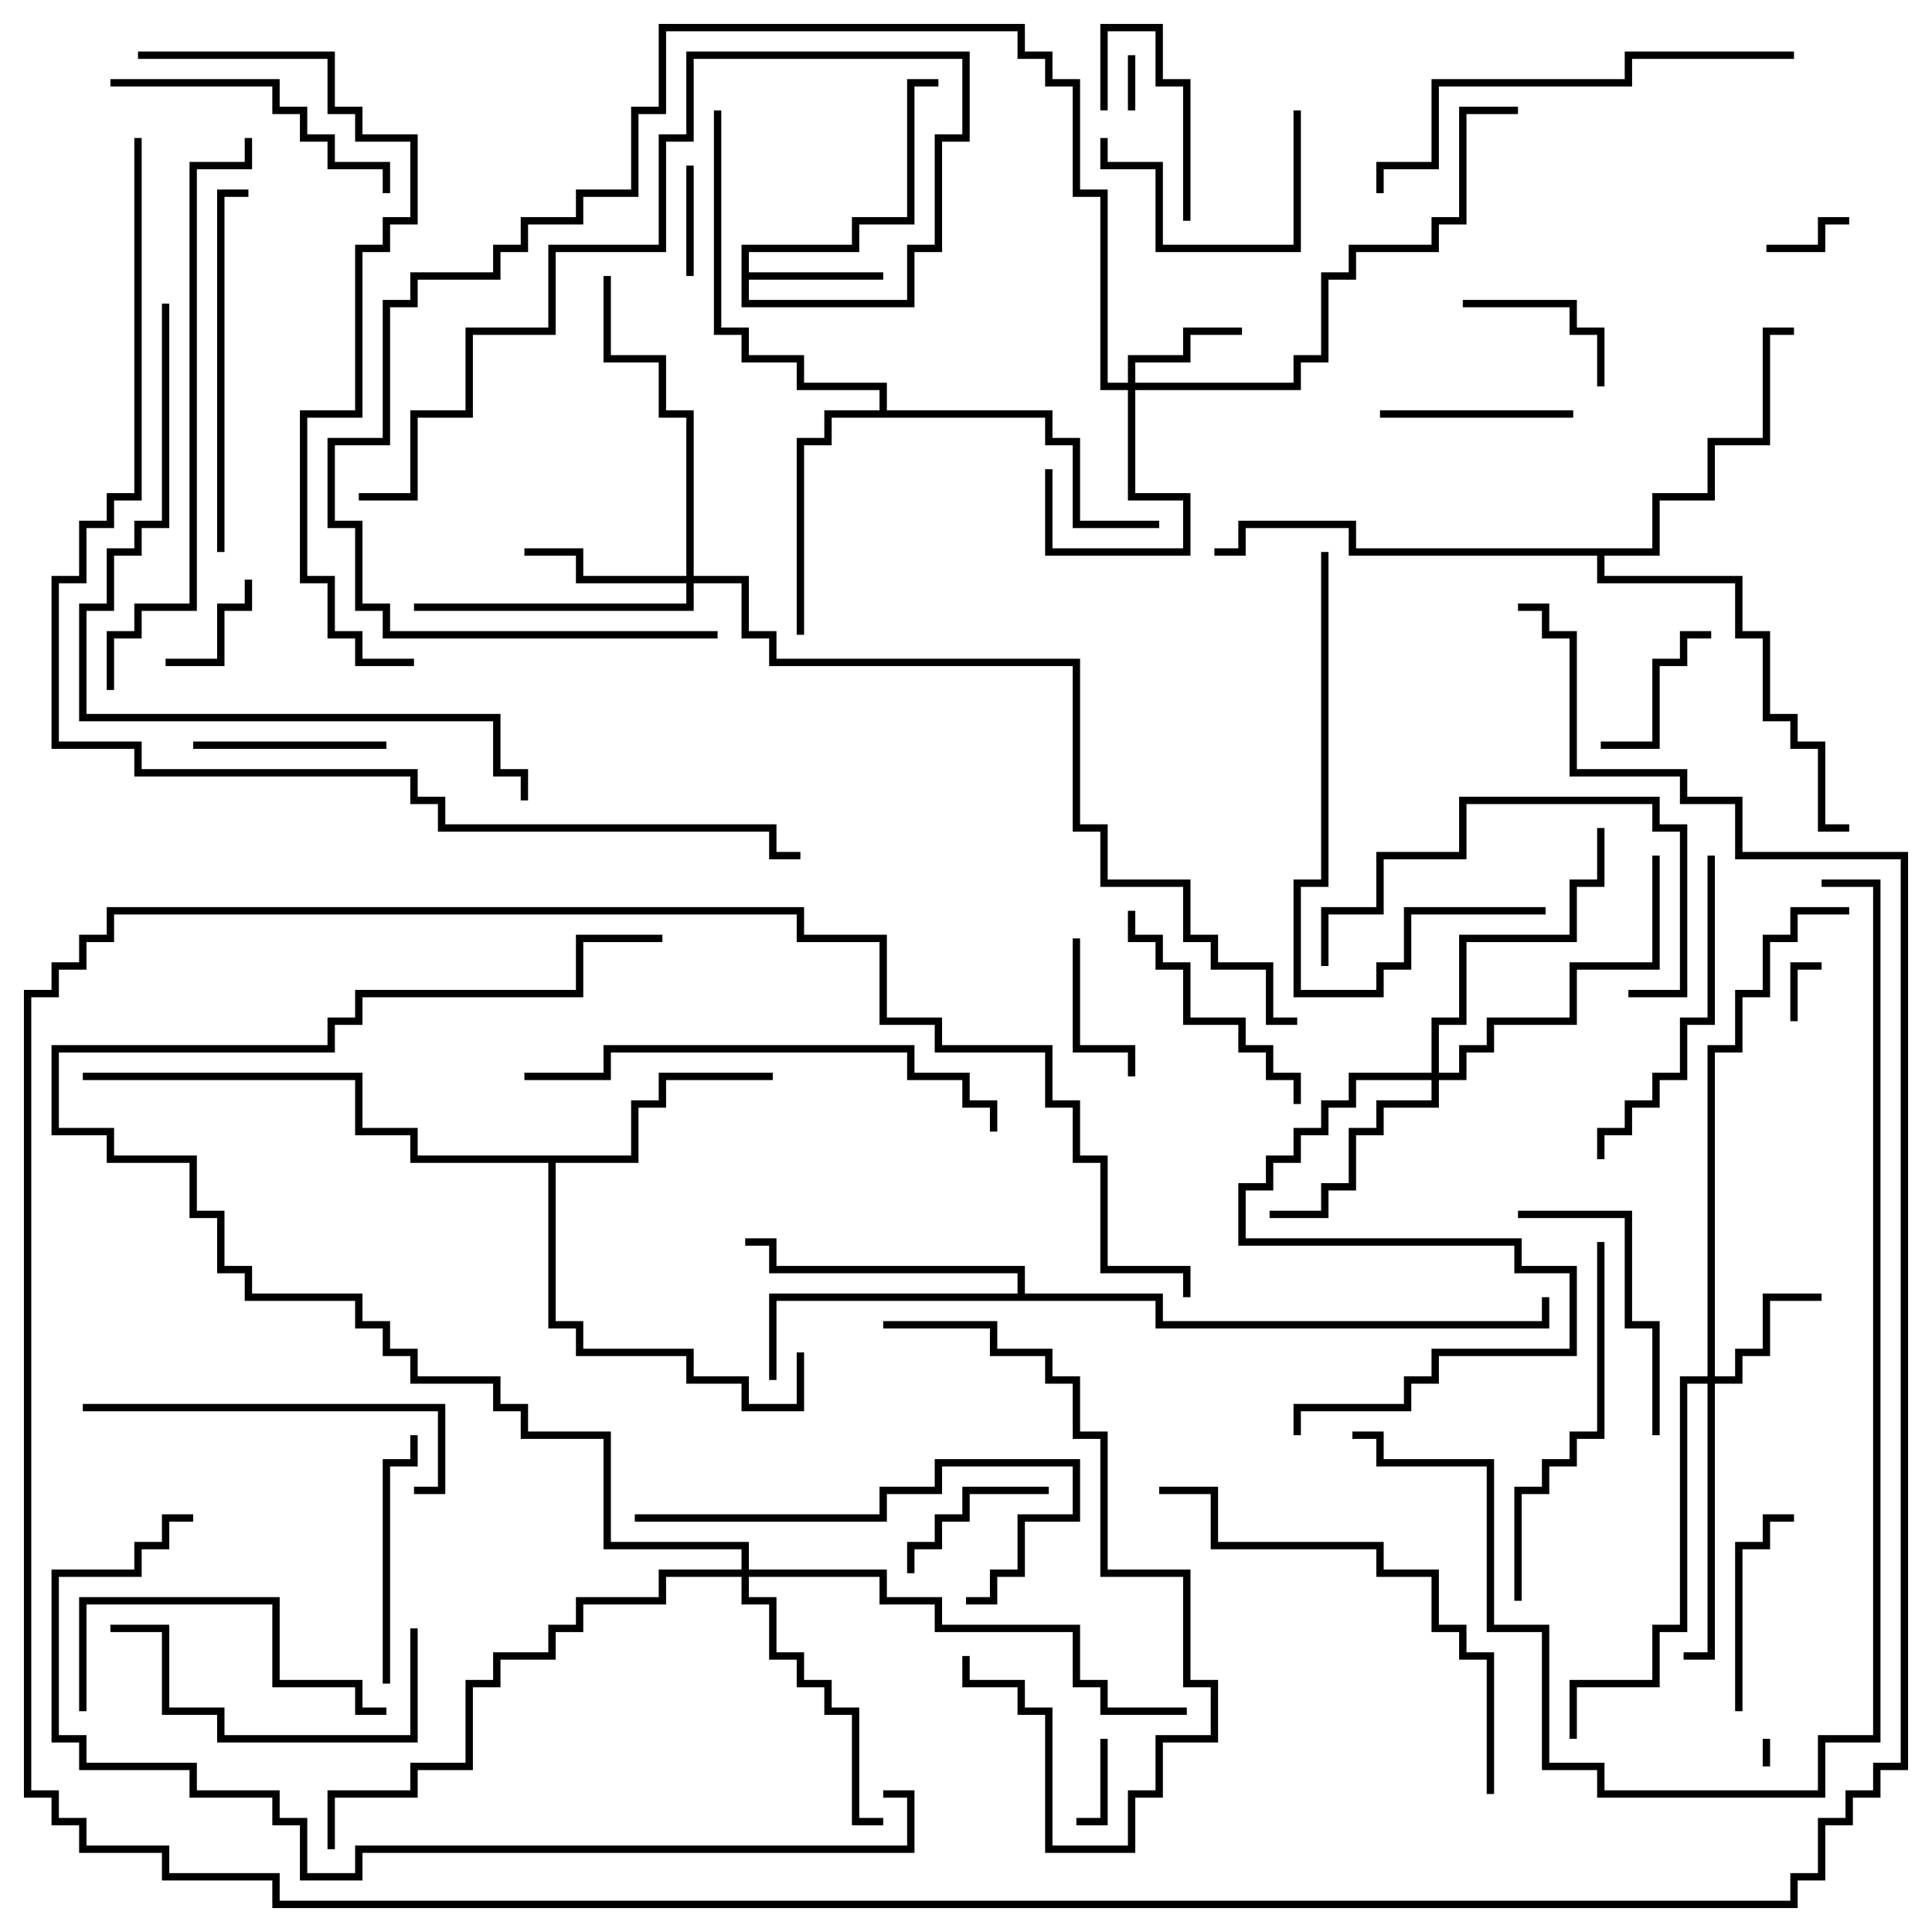 <svg version="1.1" width="105" height="105" xmlns="http://www.w3.org/2000/svg"><path d="M40.3,13.3L46.3,13.3L46.3,11.8L49.3,11.8L49.3,4.3L51,4.3L51,4.7L49.7,4.7L49.7,12.2L46.7,12.2L46.7,13.7L40.7,13.7L40.7,14.8L48,14.8L48,15.2L40.7,15.2L40.7,16.3L49.3,16.3L49.3,13.3L50.8,13.3L50.8,7.3L52.3,7.3L52.3,3.2L37.7,3.2L37.7,7.7L36.2,7.7L36.2,13.7L30.2,13.7L30.2,18.2L25.7,18.2L25.7,22.7L22.7,22.7L22.7,27.2L19.5,27.2L19.5,26.8L22.3,26.8L22.3,22.3L25.3,22.3L25.3,17.8L29.8,17.8L29.8,13.3L35.8,13.3L35.8,7.3L37.3,7.3L37.3,2.8L52.7,2.8L52.7,7.7L51.2,7.7L51.2,13.7L49.7,13.7L49.7,16.7L40.3,16.7z" stroke="none"/><path d="M34.3,62.8L34.3,59.8L35.8,59.8L35.8,58.3L42,58.3L42,58.7L36.2,58.7L36.2,60.2L34.7,60.2L34.7,63.2L30.2,63.2L30.2,71.8L31.7,71.8L31.7,73.3L37.7,73.3L37.7,74.8L40.7,74.8L40.7,76.3L43.3,76.3L43.3,73.5L43.7,73.5L43.7,76.7L40.3,76.7L40.3,75.2L37.3,75.2L37.3,73.7L31.3,73.7L31.3,72.2L29.8,72.2L29.8,63.2L22.3,63.2L22.3,61.7L19.3,61.7L19.3,58.7L4.5,58.7L4.5,58.3L19.7,58.3L19.7,61.3L22.7,61.3L22.7,62.8z" stroke="none"/><path d="M47.8,22.3L47.8,21.2L43.3,21.2L43.3,19.7L40.3,19.7L40.3,18.2L38.8,18.2L38.8,6L39.2,6L39.2,17.8L40.7,17.8L40.7,19.3L43.7,19.3L43.7,20.8L48.2,20.8L48.2,22.3L57.2,22.3L57.2,23.8L58.7,23.8L58.7,28.3L63,28.3L63,28.7L58.3,28.7L58.3,24.2L56.8,24.2L56.8,22.7L45.2,22.7L45.2,24.2L43.7,24.2L43.7,34.5L43.3,34.5L43.3,23.8L44.8,23.8L44.8,22.3z" stroke="none"/><path d="M55.3,70.3L55.3,69.2L41.8,69.2L41.8,67.7L40.5,67.7L40.5,67.3L42.2,67.3L42.2,68.8L55.7,68.8L55.7,70.3L63.2,70.3L63.2,71.8L83.8,71.8L83.8,70.5L84.2,70.5L84.2,72.2L62.8,72.2L62.8,70.7L42.2,70.7L42.2,75L41.8,75L41.8,70.3z" stroke="none"/><path d="M89.8,29.8L89.8,26.8L92.8,26.8L92.8,23.8L95.8,23.8L95.8,17.8L97.5,17.8L97.5,18.2L96.2,18.2L96.2,24.2L93.2,24.2L93.2,27.2L90.2,27.2L90.2,30.2L87.2,30.2L87.2,31.3L94.7,31.3L94.7,34.3L96.2,34.3L96.2,38.8L97.7,38.8L97.7,40.3L99.2,40.3L99.2,44.8L100.5,44.8L100.5,45.2L98.8,45.2L98.8,40.7L97.3,40.7L97.3,39.2L95.8,39.2L95.8,34.7L94.3,34.7L94.3,31.7L86.8,31.7L86.8,30.2L73.3,30.2L73.3,28.7L67.7,28.7L67.7,30.2L66,30.2L66,29.8L67.3,29.8L67.3,28.3L73.7,28.3L73.7,29.8z" stroke="none"/><path d="M61.3,20.8L61.3,19.3L64.3,19.3L64.3,17.8L67.5,17.8L67.5,18.2L64.7,18.2L64.7,19.7L61.7,19.7L61.7,20.8L70.3,20.8L70.3,19.3L71.8,19.3L71.8,14.8L73.3,14.8L73.3,13.3L77.8,13.3L77.8,11.8L79.3,11.8L79.3,5.8L82.5,5.8L82.5,6.2L79.7,6.2L79.7,12.2L78.2,12.2L78.2,13.7L73.7,13.7L73.7,15.2L72.2,15.2L72.2,19.7L70.7,19.7L70.7,21.2L61.7,21.2L61.7,26.8L64.7,26.8L64.7,30.2L56.8,30.2L56.8,25.5L57.2,25.5L57.2,29.8L64.3,29.8L64.3,27.2L61.3,27.2L61.3,21.2L59.8,21.2L59.8,10.7L58.3,10.7L58.3,4.7L56.8,4.7L56.8,3.2L55.3,3.2L55.3,1.7L36.2,1.7L36.2,6.2L34.7,6.2L34.7,10.7L31.7,10.7L31.7,12.2L28.7,12.2L28.7,13.7L27.2,13.7L27.2,15.2L22.7,15.2L22.7,16.7L21.2,16.7L21.2,24.2L18.2,24.2L18.2,28.3L19.7,28.3L19.7,32.8L21.2,32.8L21.2,34.3L39,34.3L39,34.7L20.8,34.7L20.8,33.2L19.3,33.2L19.3,28.7L17.8,28.7L17.8,23.8L20.8,23.8L20.8,16.3L22.3,16.3L22.3,14.8L26.8,14.8L26.8,13.3L28.3,13.3L28.3,11.8L31.3,11.8L31.3,10.3L34.3,10.3L34.3,5.8L35.8,5.8L35.8,1.3L55.7,1.3L55.7,2.8L57.2,2.8L57.2,4.3L58.7,4.3L58.7,10.3L60.2,10.3L60.2,20.8z" stroke="none"/><path d="M92.8,74.8L92.8,56.8L94.3,56.8L94.3,53.8L95.8,53.8L95.8,50.8L97.3,50.8L97.3,49.3L100.5,49.3L100.5,49.7L97.7,49.7L97.7,51.2L96.2,51.2L96.2,54.2L94.7,54.2L94.7,57.2L93.2,57.2L93.2,74.8L94.3,74.8L94.3,73.3L95.8,73.3L95.8,70.3L99,70.3L99,70.7L96.2,70.7L96.2,73.7L94.7,73.7L94.7,75.2L93.2,75.2L93.2,90.2L91.5,90.2L91.5,89.8L92.8,89.8L92.8,75.2L91.7,75.2L91.7,88.7L90.2,88.7L90.2,91.7L85.7,91.7L85.7,94.5L85.3,94.5L85.3,91.3L89.8,91.3L89.8,88.3L91.3,88.3L91.3,74.8z" stroke="none"/><path d="M37.3,31.3L37.3,22.7L35.8,22.7L35.8,19.7L32.8,19.7L32.8,15L33.2,15L33.2,19.3L36.2,19.3L36.2,22.3L37.7,22.3L37.7,31.3L40.7,31.3L40.7,34.3L42.2,34.3L42.2,35.8L58.7,35.8L58.7,44.8L60.2,44.8L60.2,47.8L64.7,47.8L64.7,50.8L66.2,50.8L66.2,52.3L69.2,52.3L69.2,55.3L70.5,55.3L70.5,55.7L68.8,55.7L68.8,52.7L65.8,52.7L65.8,51.2L64.3,51.2L64.3,48.2L59.8,48.2L59.8,45.2L58.3,45.2L58.3,36.2L41.8,36.2L41.8,34.7L40.3,34.7L40.3,31.7L37.7,31.7L37.7,33.2L22.5,33.2L22.5,32.8L37.3,32.8L37.3,31.7L31.3,31.7L31.3,30.2L28.5,30.2L28.5,29.8L31.7,29.8L31.7,31.3z" stroke="none"/><path d="M77.8,58.3L77.8,55.3L79.3,55.3L79.3,50.8L85.3,50.8L85.3,47.8L86.8,47.8L86.8,45L87.2,45L87.2,48.2L85.7,48.2L85.7,51.2L79.7,51.2L79.7,55.7L78.2,55.7L78.2,58.3L79.3,58.3L79.3,56.8L80.8,56.8L80.8,55.3L85.3,55.3L85.3,52.3L89.8,52.3L89.8,46.5L90.2,46.5L90.2,52.7L85.7,52.7L85.7,55.7L81.2,55.7L81.2,57.2L79.7,57.2L79.7,58.7L78.2,58.7L78.2,60.2L75.2,60.2L75.2,61.7L73.7,61.7L73.7,64.7L72.2,64.7L72.2,66.2L69,66.2L69,65.8L71.8,65.8L71.8,64.3L73.3,64.3L73.3,61.3L74.8,61.3L74.8,59.8L77.8,59.8L77.8,58.7L73.7,58.7L73.7,60.2L72.2,60.2L72.2,61.7L70.7,61.7L70.7,63.2L69.2,63.2L69.2,64.7L67.7,64.7L67.7,67.3L82.7,67.3L82.7,68.8L85.7,68.8L85.7,73.7L78.2,73.7L78.2,75.2L76.7,75.2L76.7,76.7L70.7,76.7L70.7,78L70.3,78L70.3,76.3L76.3,76.3L76.3,74.8L77.8,74.8L77.8,73.3L85.3,73.3L85.3,69.2L82.3,69.2L82.3,67.7L67.3,67.7L67.3,64.3L68.8,64.3L68.8,62.8L70.3,62.8L70.3,61.3L71.8,61.3L71.8,59.8L73.3,59.8L73.3,58.3z" stroke="none"/><path d="M40.3,85.3L40.3,84.2L32.8,84.2L32.8,78.2L28.3,78.2L28.3,76.7L26.8,76.7L26.8,75.2L22.3,75.2L22.3,73.7L20.8,73.7L20.8,72.2L19.3,72.2L19.3,70.7L13.3,70.7L13.3,69.2L11.8,69.2L11.8,66.2L10.3,66.2L10.3,63.2L5.8,63.2L5.8,61.7L2.8,61.7L2.8,56.8L17.8,56.8L17.8,55.3L19.3,55.3L19.3,53.8L31.3,53.8L31.3,50.8L36,50.8L36,51.2L31.7,51.2L31.7,54.2L19.7,54.2L19.7,55.7L18.2,55.7L18.2,57.2L3.2,57.2L3.2,61.3L6.2,61.3L6.2,62.8L10.7,62.8L10.7,65.8L12.2,65.8L12.2,68.8L13.7,68.8L13.7,70.3L19.7,70.3L19.7,71.8L21.2,71.8L21.2,73.3L22.7,73.3L22.7,74.8L27.2,74.8L27.2,76.3L28.7,76.3L28.7,77.8L33.2,77.8L33.2,83.8L40.7,83.8L40.7,85.3L48.2,85.3L48.2,86.8L51.2,86.8L51.2,88.3L58.7,88.3L58.7,91.3L60.2,91.3L60.2,92.8L64.5,92.8L64.5,93.2L59.8,93.2L59.8,91.7L58.3,91.7L58.3,88.7L50.8,88.7L50.8,87.2L47.8,87.2L47.8,85.7L40.7,85.7L40.7,86.8L42.2,86.8L42.2,89.8L43.7,89.8L43.7,91.3L45.2,91.3L45.2,92.8L46.7,92.8L46.7,98.8L48,98.8L48,99.2L46.3,99.2L46.3,93.2L44.8,93.2L44.8,91.7L43.3,91.7L43.3,90.2L41.8,90.2L41.8,87.2L40.3,87.2L40.3,85.7L36.2,85.7L36.2,87.2L31.7,87.2L31.7,88.7L30.2,88.7L30.2,90.2L27.2,90.2L27.2,91.7L25.7,91.7L25.7,96.2L22.7,96.2L22.7,97.7L18.2,97.7L18.2,100.5L17.8,100.5L17.8,97.3L22.3,97.3L22.3,95.8L25.3,95.8L25.3,91.3L26.8,91.3L26.8,89.8L29.8,89.8L29.8,88.3L31.3,88.3L31.3,86.8L35.8,86.8L35.8,85.3z" stroke="none"/><path d="M96.2,96L95.8,96L95.8,94.5L96.2,94.5z" stroke="none"/><path d="M61.3,3L61.7,3L61.7,6L61.3,6z" stroke="none"/><path d="M97.7,55.5L97.3,55.5L97.3,52.3L99,52.3L99,52.7L97.7,52.7z" stroke="none"/><path d="M96,13.7L96,13.3L98.8,13.3L98.8,11.8L100.5,11.8L100.5,12.2L99.2,12.2L99.2,13.7z" stroke="none"/><path d="M59.8,94.5L60.2,94.5L60.2,99.2L58.5,99.2L58.5,98.8L59.8,98.8z" stroke="none"/><path d="M37.3,9L37.7,9L37.7,15L37.3,15z" stroke="none"/><path d="M9,36.2L9,35.8L11.8,35.8L11.8,32.8L13.3,32.8L13.3,31.5L13.7,31.5L13.7,33.2L12.2,33.2L12.2,36.2z" stroke="none"/><path d="M64.7,12L64.3,12L64.3,4.7L62.8,4.7L62.8,1.7L60.2,1.7L60.2,6L59.8,6L59.8,1.3L63.2,1.3L63.2,4.3L64.7,4.3z" stroke="none"/><path d="M58.3,51L58.7,51L58.7,56.8L61.7,56.8L61.7,58.5L61.3,58.5L61.3,57.2L58.3,57.2z" stroke="none"/><path d="M87,40.7L87,40.3L89.8,40.3L89.8,35.8L91.3,35.8L91.3,34.3L93,34.3L93,34.7L91.7,34.7L91.7,36.2L90.2,36.2L90.2,40.7z" stroke="none"/><path d="M49.7,85.5L49.3,85.5L49.3,83.8L50.8,83.8L50.8,82.3L52.3,82.3L52.3,80.8L57,80.8L57,81.2L52.7,81.2L52.7,82.7L51.2,82.7L51.2,84.2L49.7,84.2z" stroke="none"/><path d="M87.2,21L86.8,21L86.8,18.2L85.3,18.2L85.3,16.7L79.5,16.7L79.5,16.3L85.7,16.3L85.7,17.8L87.2,17.8z" stroke="none"/><path d="M10.5,40.7L10.5,40.3L21,40.3L21,40.7z" stroke="none"/><path d="M85.5,22.3L85.5,22.7L75,22.7L75,22.3z" stroke="none"/><path d="M70.3,6L70.7,6L70.7,13.7L62.8,13.7L62.8,9.2L59.8,9.2L59.8,7.5L60.2,7.5L60.2,8.8L63.2,8.8L63.2,13.3L70.3,13.3z" stroke="none"/><path d="M94.7,93L94.3,93L94.3,83.8L95.8,83.8L95.8,82.3L97.5,82.3L97.5,82.7L96.2,82.7L96.2,84.2L94.7,84.2z" stroke="none"/><path d="M22.3,78L22.7,78L22.7,79.7L21.2,79.7L21.2,91.5L20.8,91.5L20.8,79.3L22.3,79.3z" stroke="none"/><path d="M70.7,60L70.3,60L70.3,58.7L68.8,58.7L68.8,57.2L67.3,57.2L67.3,55.7L64.3,55.7L64.3,52.7L62.8,52.7L62.8,51.2L61.3,51.2L61.3,49.5L61.7,49.5L61.7,50.8L63.2,50.8L63.2,52.3L64.7,52.3L64.7,55.3L67.7,55.3L67.7,56.8L69.2,56.8L69.2,58.3L70.7,58.3z" stroke="none"/><path d="M82.5,66.2L82.5,65.8L88.7,65.8L88.7,71.8L90.2,71.8L90.2,78L89.8,78L89.8,72.2L88.3,72.2L88.3,66.2z" stroke="none"/><path d="M6,4.7L6,4.3L15.2,4.3L15.2,5.8L16.7,5.8L16.7,7.3L18.2,7.3L18.2,8.8L21.2,8.8L21.2,10.5L20.8,10.5L20.8,9.2L17.8,9.2L17.8,7.7L16.3,7.7L16.3,6.2L14.8,6.2L14.8,4.7z" stroke="none"/><path d="M22.3,88.5L22.7,88.5L22.7,94.7L11.8,94.7L11.8,93.2L8.8,93.2L8.8,88.7L6,88.7L6,88.3L9.2,88.3L9.2,92.8L12.2,92.8L12.2,94.3L22.3,94.3z" stroke="none"/><path d="M4.7,93L4.3,93L4.3,86.8L15.2,86.8L15.2,91.3L19.7,91.3L19.7,92.8L21,92.8L21,93.2L19.3,93.2L19.3,91.7L14.8,91.7L14.8,87.2L4.7,87.2z" stroke="none"/><path d="M88.5,54.2L88.5,53.8L91.3,53.8L91.3,45.2L89.8,45.2L89.8,43.7L79.7,43.7L79.7,46.7L75.2,46.7L75.2,49.7L72.2,49.7L72.2,52.5L71.8,52.5L71.8,49.3L74.8,49.3L74.8,46.3L79.3,46.3L79.3,43.3L90.2,43.3L90.2,44.8L91.7,44.8L91.7,54.2z" stroke="none"/><path d="M92.8,46.5L93.2,46.5L93.2,55.7L91.7,55.7L91.7,58.7L90.2,58.7L90.2,60.2L88.7,60.2L88.7,61.7L87.2,61.7L87.2,63L86.8,63L86.8,61.3L88.3,61.3L88.3,59.8L89.8,59.8L89.8,58.3L91.3,58.3L91.3,55.3L92.8,55.3z" stroke="none"/><path d="M34.5,82.7L34.5,82.3L47.8,82.3L47.8,80.8L50.8,80.8L50.8,79.3L58.7,79.3L58.7,82.7L55.7,82.7L55.7,85.7L54.2,85.7L54.2,87.2L52.5,87.2L52.5,86.8L53.8,86.8L53.8,85.3L55.3,85.3L55.3,82.3L58.3,82.3L58.3,79.7L51.2,79.7L51.2,81.2L48.2,81.2L48.2,82.7z" stroke="none"/><path d="M48,72.2L48,71.8L54.2,71.8L54.2,73.3L57.2,73.3L57.2,74.8L58.7,74.8L58.7,77.8L60.2,77.8L60.2,85.3L64.7,85.3L64.7,91.3L66.2,91.3L66.2,94.7L63.2,94.7L63.2,97.7L61.7,97.7L61.7,100.7L56.8,100.7L56.8,93.2L55.3,93.2L55.3,91.7L52.3,91.7L52.3,90L52.7,90L52.7,91.3L55.7,91.3L55.7,92.8L57.2,92.8L57.2,100.3L61.3,100.3L61.3,97.3L62.8,97.3L62.8,94.3L65.8,94.3L65.8,91.7L64.3,91.7L64.3,85.7L59.8,85.7L59.8,78.2L58.3,78.2L58.3,75.2L56.8,75.2L56.8,73.7L53.8,73.7L53.8,72.2z" stroke="none"/><path d="M4.5,76.7L4.5,76.3L24.2,76.3L24.2,81.2L22.5,81.2L22.5,80.8L23.8,80.8L23.8,76.7z" stroke="none"/><path d="M12.2,30L11.8,30L11.8,10.3L13.5,10.3L13.5,10.7L12.2,10.7z" stroke="none"/><path d="M86.8,67.5L87.2,67.5L87.2,78.2L85.7,78.2L85.7,79.7L84.2,79.7L84.2,81.2L82.7,81.2L82.7,87L82.3,87L82.3,80.8L83.8,80.8L83.8,79.3L85.3,79.3L85.3,77.8L86.8,77.8z" stroke="none"/><path d="M71.8,30L72.2,30L72.2,48.2L70.7,48.2L70.7,53.8L74.8,53.8L74.8,52.3L76.3,52.3L76.3,49.3L84,49.3L84,49.7L76.7,49.7L76.7,52.7L75.2,52.7L75.2,54.2L70.3,54.2L70.3,47.8L71.8,47.8z" stroke="none"/><path d="M97.5,2.8L97.5,3.2L88.7,3.2L88.7,4.7L78.2,4.7L78.2,9.2L75.2,9.2L75.2,10.5L74.8,10.5L74.8,8.8L77.8,8.8L77.8,4.3L88.3,4.3L88.3,2.8z" stroke="none"/><path d="M81.2,97.5L80.8,97.5L80.8,90.2L79.3,90.2L79.3,88.7L77.8,88.7L77.8,85.7L74.8,85.7L74.8,84.2L65.8,84.2L65.8,81.2L63,81.2L63,80.8L66.2,80.8L66.2,83.8L75.2,83.8L75.2,85.3L78.2,85.3L78.2,88.3L79.7,88.3L79.7,89.8L81.2,89.8z" stroke="none"/><path d="M28.5,58.7L28.5,58.3L32.8,58.3L32.8,56.8L49.7,56.8L49.7,58.3L52.7,58.3L52.7,59.8L54.2,59.8L54.2,61.5L53.8,61.5L53.8,60.2L52.3,60.2L52.3,58.7L49.3,58.7L49.3,57.2L33.2,57.2L33.2,58.7z" stroke="none"/><path d="M13.3,7.5L13.7,7.5L13.7,9.2L10.7,9.2L10.7,33.2L7.7,33.2L7.7,34.7L6.2,34.7L6.2,37.5L5.8,37.5L5.8,34.3L7.3,34.3L7.3,32.8L10.3,32.8L10.3,8.8L13.3,8.8z" stroke="none"/><path d="M8.8,16.5L9.2,16.5L9.2,28.7L7.7,28.7L7.7,30.2L6.2,30.2L6.2,33.2L4.7,33.2L4.7,38.8L27.2,38.8L27.2,41.8L28.7,41.8L28.7,43.5L28.3,43.5L28.3,42.2L26.8,42.2L26.8,39.2L4.3,39.2L4.3,32.8L5.8,32.8L5.8,29.8L7.3,29.8L7.3,28.3L8.8,28.3z" stroke="none"/><path d="M7.5,3.2L7.5,2.8L18.2,2.8L18.2,5.8L19.7,5.8L19.7,7.3L22.7,7.3L22.7,12.2L21.2,12.2L21.2,13.7L19.7,13.7L19.7,22.7L16.7,22.7L16.7,31.3L18.2,31.3L18.2,34.3L19.7,34.3L19.7,35.8L22.5,35.8L22.5,36.2L19.3,36.2L19.3,34.7L17.8,34.7L17.8,31.7L16.3,31.7L16.3,22.3L19.3,22.3L19.3,13.3L20.8,13.3L20.8,11.8L22.3,11.8L22.3,7.7L19.3,7.7L19.3,6.2L17.8,6.2L17.8,3.2z" stroke="none"/><path d="M99,48.2L99,47.8L102.2,47.8L102.2,94.7L99.2,94.7L99.2,97.7L86.8,97.7L86.8,96.2L83.8,96.2L83.8,88.7L80.8,88.7L80.8,79.7L74.8,79.7L74.8,78.2L73.5,78.2L73.5,77.8L75.2,77.8L75.2,79.3L81.2,79.3L81.2,88.3L84.2,88.3L84.2,95.8L87.2,95.8L87.2,97.3L98.8,97.3L98.8,94.3L101.8,94.3L101.8,48.2z" stroke="none"/><path d="M48,97.7L48,97.3L49.7,97.3L49.7,100.7L19.7,100.7L19.7,102.2L16.3,102.2L16.3,99.2L14.8,99.2L14.8,97.7L10.3,97.7L10.3,96.2L4.3,96.2L4.3,94.7L2.8,94.7L2.8,85.3L7.3,85.3L7.3,83.8L8.8,83.8L8.8,82.3L10.5,82.3L10.5,82.7L9.2,82.7L9.2,84.2L7.7,84.2L7.7,85.7L3.2,85.7L3.2,94.3L4.7,94.3L4.7,95.8L10.7,95.8L10.7,97.3L15.2,97.3L15.2,98.8L16.7,98.8L16.7,101.8L19.3,101.8L19.3,100.3L49.3,100.3L49.3,97.7z" stroke="none"/><path d="M64.7,70.5L64.3,70.5L64.3,69.2L59.8,69.2L59.8,63.2L58.3,63.2L58.3,60.2L56.8,60.2L56.8,57.2L50.8,57.2L50.8,55.7L47.8,55.7L47.8,51.2L43.3,51.2L43.3,49.7L6.2,49.7L6.2,51.2L4.7,51.2L4.7,52.7L3.2,52.7L3.2,54.2L1.7,54.2L1.7,97.3L3.2,97.3L3.2,98.8L4.7,98.8L4.7,100.3L9.2,100.3L9.2,101.8L15.2,101.8L15.2,103.3L97.3,103.3L97.3,101.8L98.8,101.8L98.8,98.8L100.3,98.8L100.3,97.3L101.8,97.3L101.8,95.8L103.3,95.8L103.3,46.7L94.3,46.7L94.3,43.7L91.3,43.7L91.3,42.2L85.3,42.2L85.3,34.7L83.8,34.7L83.8,33.2L82.5,33.2L82.5,32.8L84.2,32.8L84.2,34.3L85.7,34.3L85.7,41.8L91.7,41.8L91.7,43.3L94.7,43.3L94.7,46.3L103.7,46.3L103.7,96.2L102.2,96.2L102.2,97.7L100.7,97.7L100.7,99.2L99.2,99.2L99.2,102.2L97.7,102.2L97.7,103.7L14.8,103.7L14.8,102.2L8.8,102.2L8.8,100.7L4.3,100.7L4.3,99.2L2.8,99.2L2.8,97.7L1.3,97.7L1.3,53.8L2.8,53.8L2.8,52.3L4.3,52.3L4.3,50.8L5.8,50.8L5.8,49.3L43.7,49.3L43.7,50.8L48.2,50.8L48.2,55.3L51.2,55.3L51.2,56.8L57.2,56.8L57.2,59.8L58.7,59.8L58.7,62.8L60.2,62.8L60.2,68.8L64.7,68.8z" stroke="none"/><path d="M7.3,7.5L7.7,7.5L7.7,27.2L6.2,27.2L6.2,28.7L4.7,28.7L4.7,31.7L3.2,31.7L3.2,40.3L7.7,40.3L7.7,41.8L22.7,41.8L22.7,43.3L24.2,43.3L24.2,44.8L42.2,44.8L42.2,46.3L43.5,46.3L43.5,46.7L41.8,46.7L41.8,45.2L23.8,45.2L23.8,43.7L22.3,43.7L22.3,42.2L7.3,42.2L7.3,40.7L2.8,40.7L2.8,31.3L4.3,31.3L4.3,28.3L5.8,28.3L5.8,26.8L7.3,26.8z" stroke="none"/></svg>